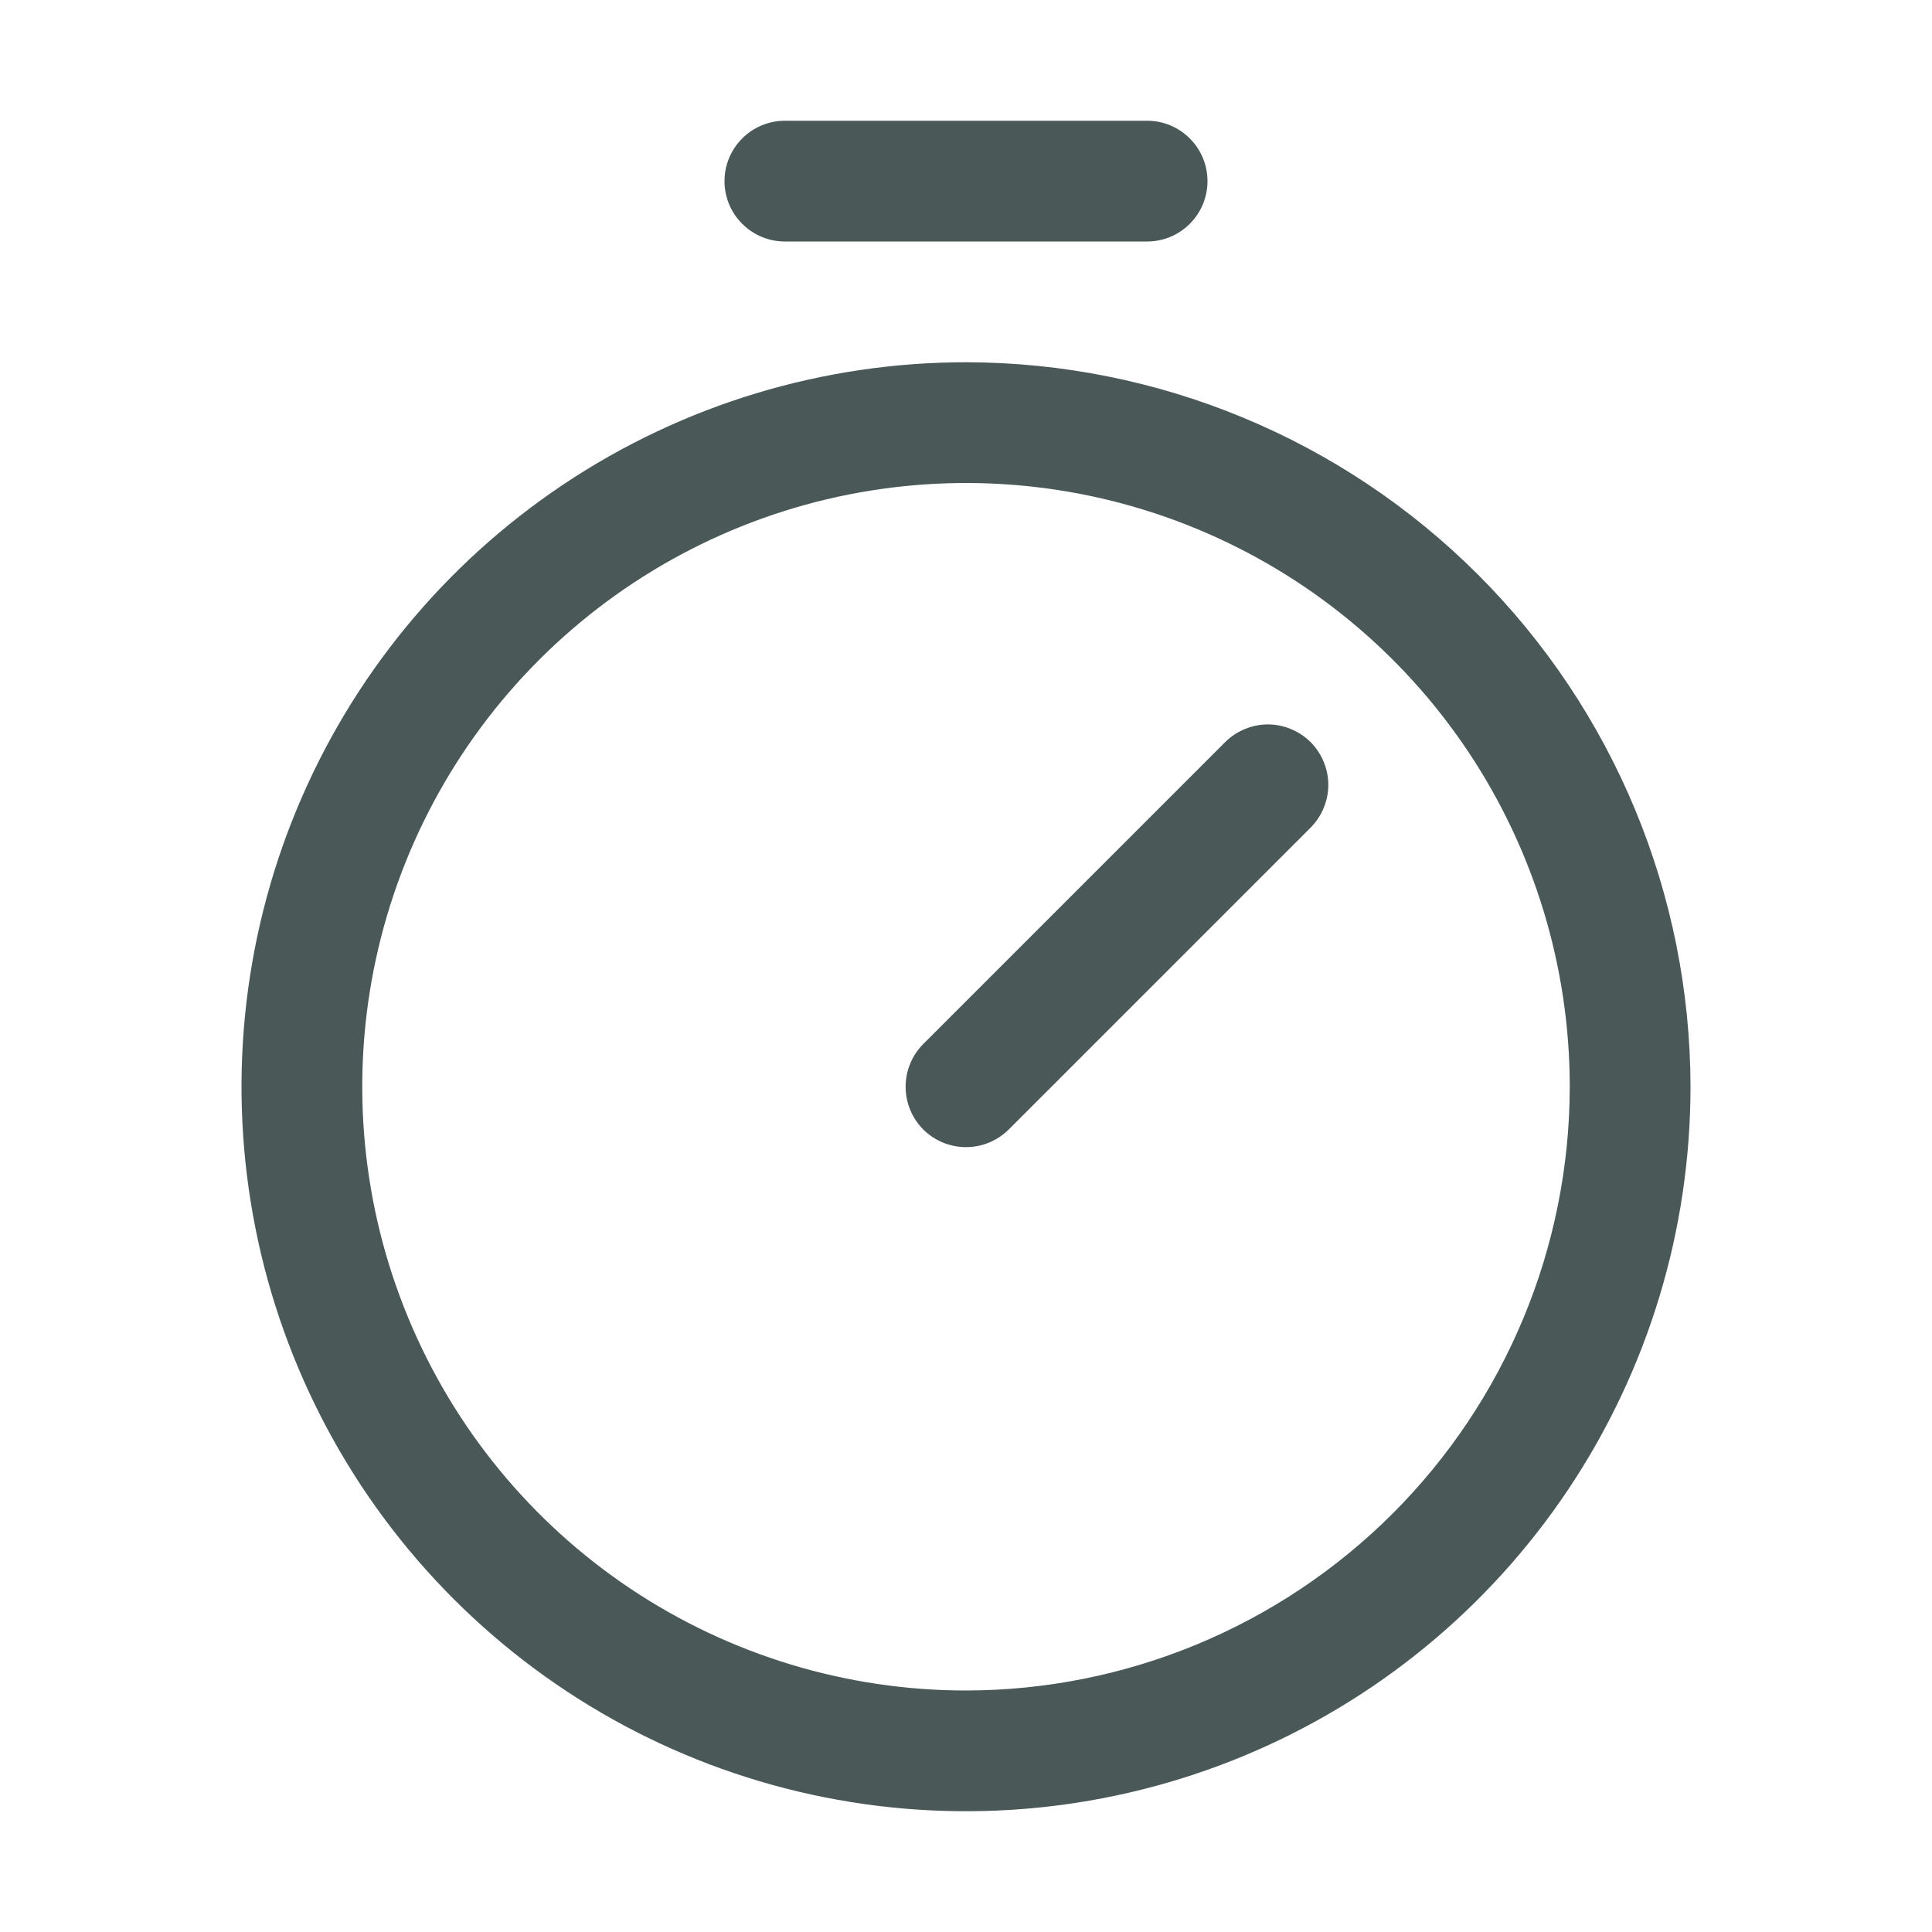 <svg width="24" height="24" viewBox="0 0 24 24" fill="none" xmlns="http://www.w3.org/2000/svg">
<path d="M12 4.5C10.22 4.5 8.48 5.028 7 6.017C5.52 7.006 4.366 8.411 3.685 10.056C3.004 11.7 2.826 13.51 3.173 15.256C3.52 17.002 4.377 18.605 5.636 19.864C6.895 21.123 8.498 21.98 10.244 22.327C11.99 22.674 13.8 22.496 15.444 21.815C17.089 21.134 18.494 19.98 19.483 18.5C20.472 17.02 21 15.28 21 13.5C20.997 11.114 20.048 8.826 18.361 7.139C16.674 5.452 14.386 4.503 12 4.5ZM12 21C10.517 21 9.067 20.56 7.833 19.736C6.6 18.912 5.639 17.741 5.071 16.37C4.503 15 4.355 13.492 4.644 12.037C4.934 10.582 5.648 9.246 6.697 8.197C7.746 7.148 9.082 6.434 10.537 6.144C11.992 5.855 13.5 6.003 14.87 6.571C16.241 7.139 17.412 8.1 18.236 9.333C19.06 10.567 19.5 12.017 19.5 13.5C19.498 15.488 18.707 17.395 17.301 18.801C15.895 20.207 13.988 20.998 12 21ZM16.281 9.219C16.35 9.289 16.406 9.372 16.443 9.463C16.481 9.554 16.501 9.651 16.501 9.75C16.501 9.849 16.481 9.946 16.443 10.037C16.406 10.128 16.35 10.211 16.281 10.281L12.531 14.031C12.461 14.1 12.378 14.156 12.287 14.193C12.196 14.231 12.099 14.25 12 14.25C11.902 14.25 11.804 14.231 11.713 14.193C11.622 14.156 11.539 14.1 11.469 14.031C11.4 13.961 11.344 13.878 11.307 13.787C11.269 13.696 11.25 13.598 11.25 13.5C11.25 13.402 11.269 13.304 11.307 13.213C11.344 13.122 11.4 13.039 11.469 12.969L15.219 9.219C15.289 9.15 15.372 9.094 15.463 9.057C15.554 9.019 15.651 8.999 15.75 8.999C15.849 8.999 15.946 9.019 16.037 9.057C16.128 9.094 16.211 9.15 16.281 9.219ZM9 2.25C9 2.051 9.079 1.86 9.22 1.72C9.36 1.579 9.551 1.5 9.75 1.5H14.25C14.449 1.5 14.64 1.579 14.78 1.72C14.921 1.86 15 2.051 15 2.25C15 2.449 14.921 2.64 14.78 2.78C14.64 2.921 14.449 3 14.25 3H9.75C9.551 3 9.36 2.921 9.22 2.78C9.079 2.64 9 2.449 9 2.25Z" fill="#4A5858"/>
</svg>
